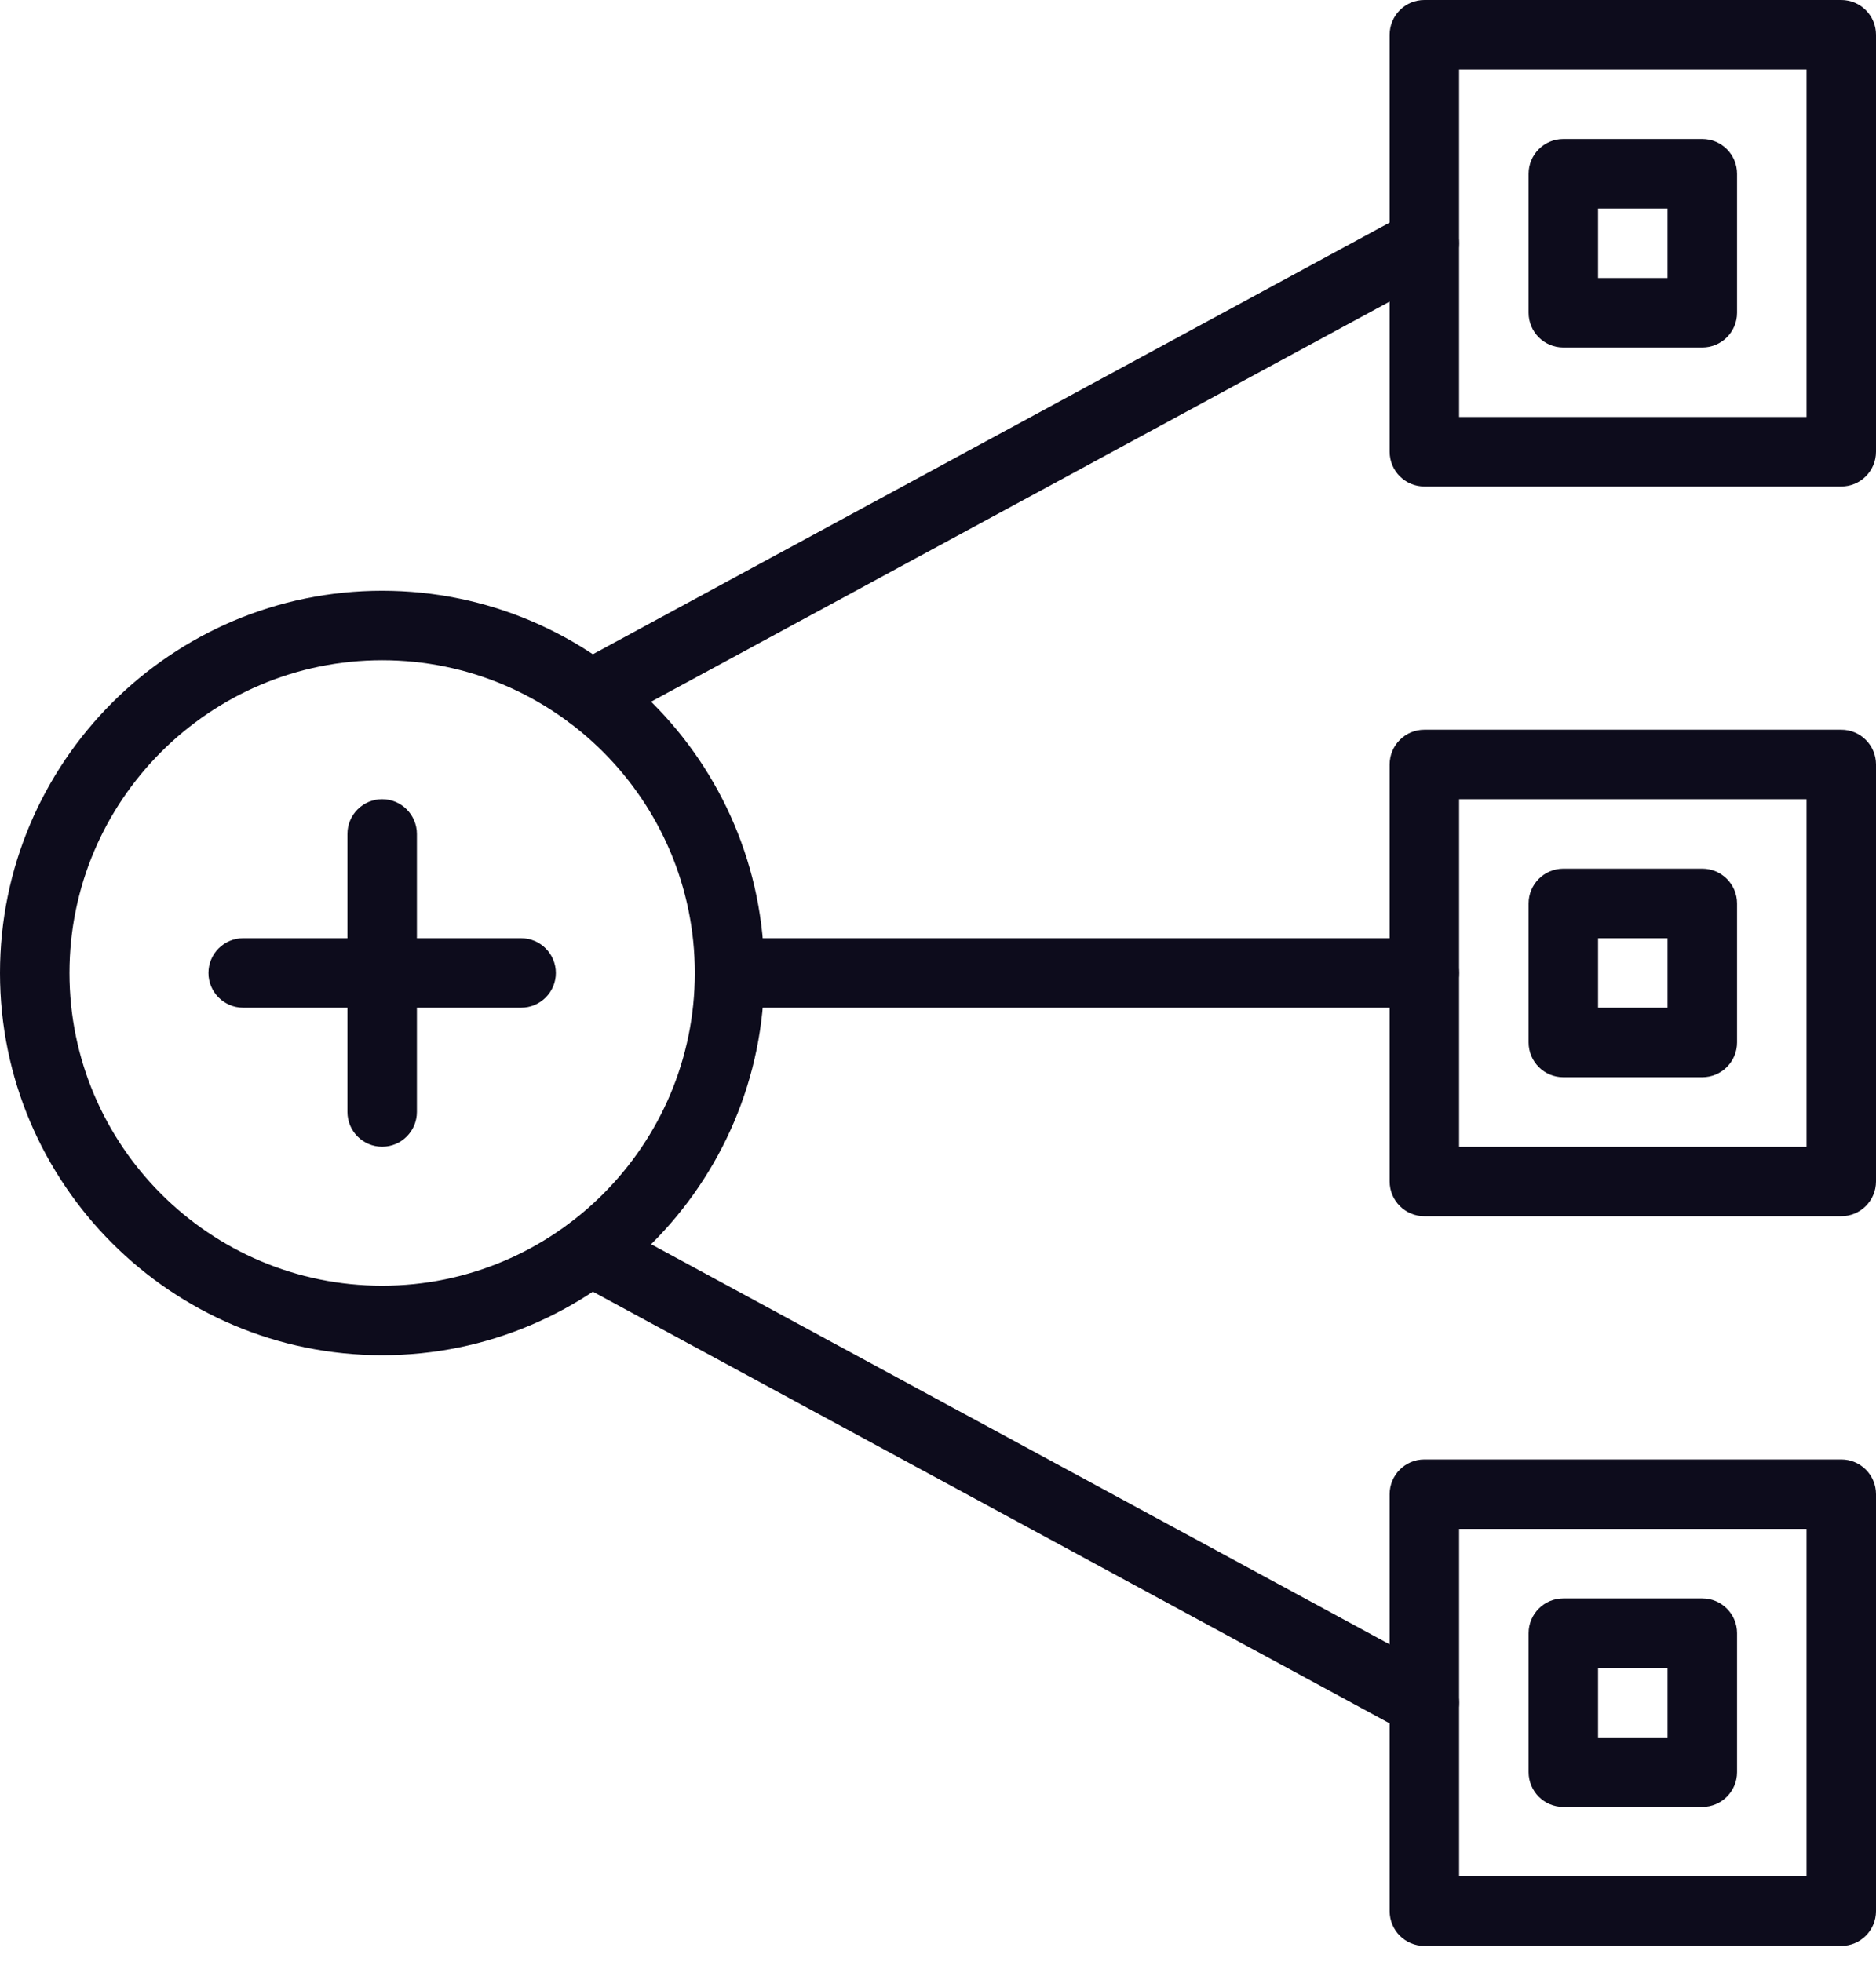 <svg width="88" height="92" viewBox="0 0 88 92" fill="none" xmlns="http://www.w3.org/2000/svg">
<path d="M17.926 63.556C8.042 63.556 0 55.513 0 45.63C0 35.746 8.042 27.704 17.926 27.704C27.809 27.704 35.852 35.746 35.852 45.63C35.852 55.513 27.809 63.556 17.926 63.556ZM17.926 30.963C9.84 30.963 3.259 37.543 3.259 45.63C3.259 53.716 9.84 60.296 17.926 60.296C26.012 60.296 32.593 53.716 32.593 45.63C32.593 37.543 26.012 30.963 17.926 30.963Z" fill="#0D0C1C"/>
<path d="M17.926 53.778C17.026 53.778 16.297 53.048 16.297 52.148V39.111C16.297 38.212 17.026 37.481 17.926 37.481C18.826 37.481 19.556 38.212 19.556 39.111V52.148C19.556 53.048 18.826 53.778 17.926 53.778Z" fill="#0D0C1C"/>
<path d="M24.444 47.259H11.408C10.508 47.259 9.778 46.529 9.778 45.63C9.778 44.73 10.508 44 11.408 44H24.444C25.344 44 26.074 44.73 26.074 45.63C26.074 46.529 25.344 47.259 24.444 47.259Z" fill="#0D0C1C"/>
<path d="M79.852 16.296H73.333C72.433 16.296 71.704 15.567 71.704 14.667V8.149C71.704 7.249 72.433 6.519 73.333 6.519H79.852C80.751 6.519 81.482 7.249 81.482 8.149V14.667C81.482 15.567 80.751 16.296 79.852 16.296ZM74.963 13.037H78.222V9.778H74.963V13.037Z" fill="#0D0C1C"/>
<path d="M86.37 22.814H66.815C65.915 22.814 65.186 22.085 65.186 21.185V1.63C65.186 0.73 65.915 0 66.815 0H86.37C87.27 0 88 0.73 88 1.63V21.185C88 22.085 87.27 22.814 86.37 22.814ZM68.445 19.555H84.741V3.259H68.445V19.555Z" fill="#0D0C1C"/>
<path d="M79.852 84.741H73.333C72.433 84.741 71.704 84.01 71.704 83.111V76.592C71.704 75.693 72.433 74.963 73.333 74.963H79.852C80.751 74.963 81.482 75.693 81.482 76.592V83.111C81.482 84.01 80.751 84.741 79.852 84.741ZM74.963 81.481H78.222V78.222H74.963V81.481Z" fill="#0D0C1C"/>
<path d="M86.37 91.259H66.815C65.915 91.259 65.186 90.529 65.186 89.629V70.074C65.186 69.174 65.915 68.444 66.815 68.444H86.37C87.27 68.444 88 69.174 88 70.074V89.629C88 90.529 87.27 91.259 86.37 91.259ZM68.445 88H84.741V71.703H68.445V88Z" fill="#0D0C1C"/>
<path d="M79.852 50.519H73.333C72.433 50.519 71.704 49.788 71.704 48.889V42.37C71.704 41.471 72.433 40.74 73.333 40.74H79.852C80.751 40.74 81.482 41.471 81.482 42.37V48.889C81.482 49.788 80.751 50.519 79.852 50.519ZM74.963 47.259H78.222V44H74.963V47.259Z" fill="#0D0C1C"/>
<path d="M86.37 57.037H66.815C65.915 57.037 65.186 56.307 65.186 55.407V35.852C65.186 34.952 65.915 34.222 66.815 34.222H86.37C87.27 34.222 88 34.952 88 35.852V55.407C88 56.307 87.27 57.037 86.37 57.037ZM68.445 53.778H84.741V37.481H68.445V53.778Z" fill="#0D0C1C"/>
<path d="M27.705 34.222C27.127 34.222 26.566 33.914 26.271 33.369C25.843 32.578 26.136 31.589 26.928 31.16L66.039 9.975C66.831 9.545 67.819 9.84 68.247 10.632C68.676 11.422 68.383 12.411 67.591 12.84L28.479 34.025C28.233 34.159 27.968 34.222 27.705 34.222Z" fill="#0D0C1C"/>
<path d="M66.813 81.482C66.551 81.482 66.285 81.417 66.039 81.284L26.928 60.099C26.136 59.67 25.841 58.681 26.271 57.891C26.7 57.099 27.689 56.805 28.48 57.234L67.591 78.419C68.383 78.847 68.678 79.837 68.247 80.627C67.953 81.174 67.391 81.482 66.813 81.482Z" fill="#0D0C1C"/>
<path d="M66.815 47.259H60.296C59.397 47.259 58.666 46.529 58.666 45.63C58.666 44.73 59.397 44 60.296 44H66.815C67.714 44 68.445 44.73 68.445 45.63C68.445 46.529 67.714 47.259 66.815 47.259ZM60.296 47.259H47.26C46.36 47.259 45.63 46.529 45.63 45.63C45.63 44.73 46.36 44 47.26 44H60.296C61.196 44 60.634 44.73 60.634 45.63C60.634 46.529 61.196 47.259 60.296 47.259ZM47.26 47.259H34.222C33.323 47.259 32.593 46.529 32.593 45.63C32.593 44.73 33.323 44 34.222 44H47.26C48.158 44 47.648 44.73 47.648 45.63C47.648 46.529 48.158 47.259 47.26 47.259Z" fill="#0D0C1C"/>
</svg>
